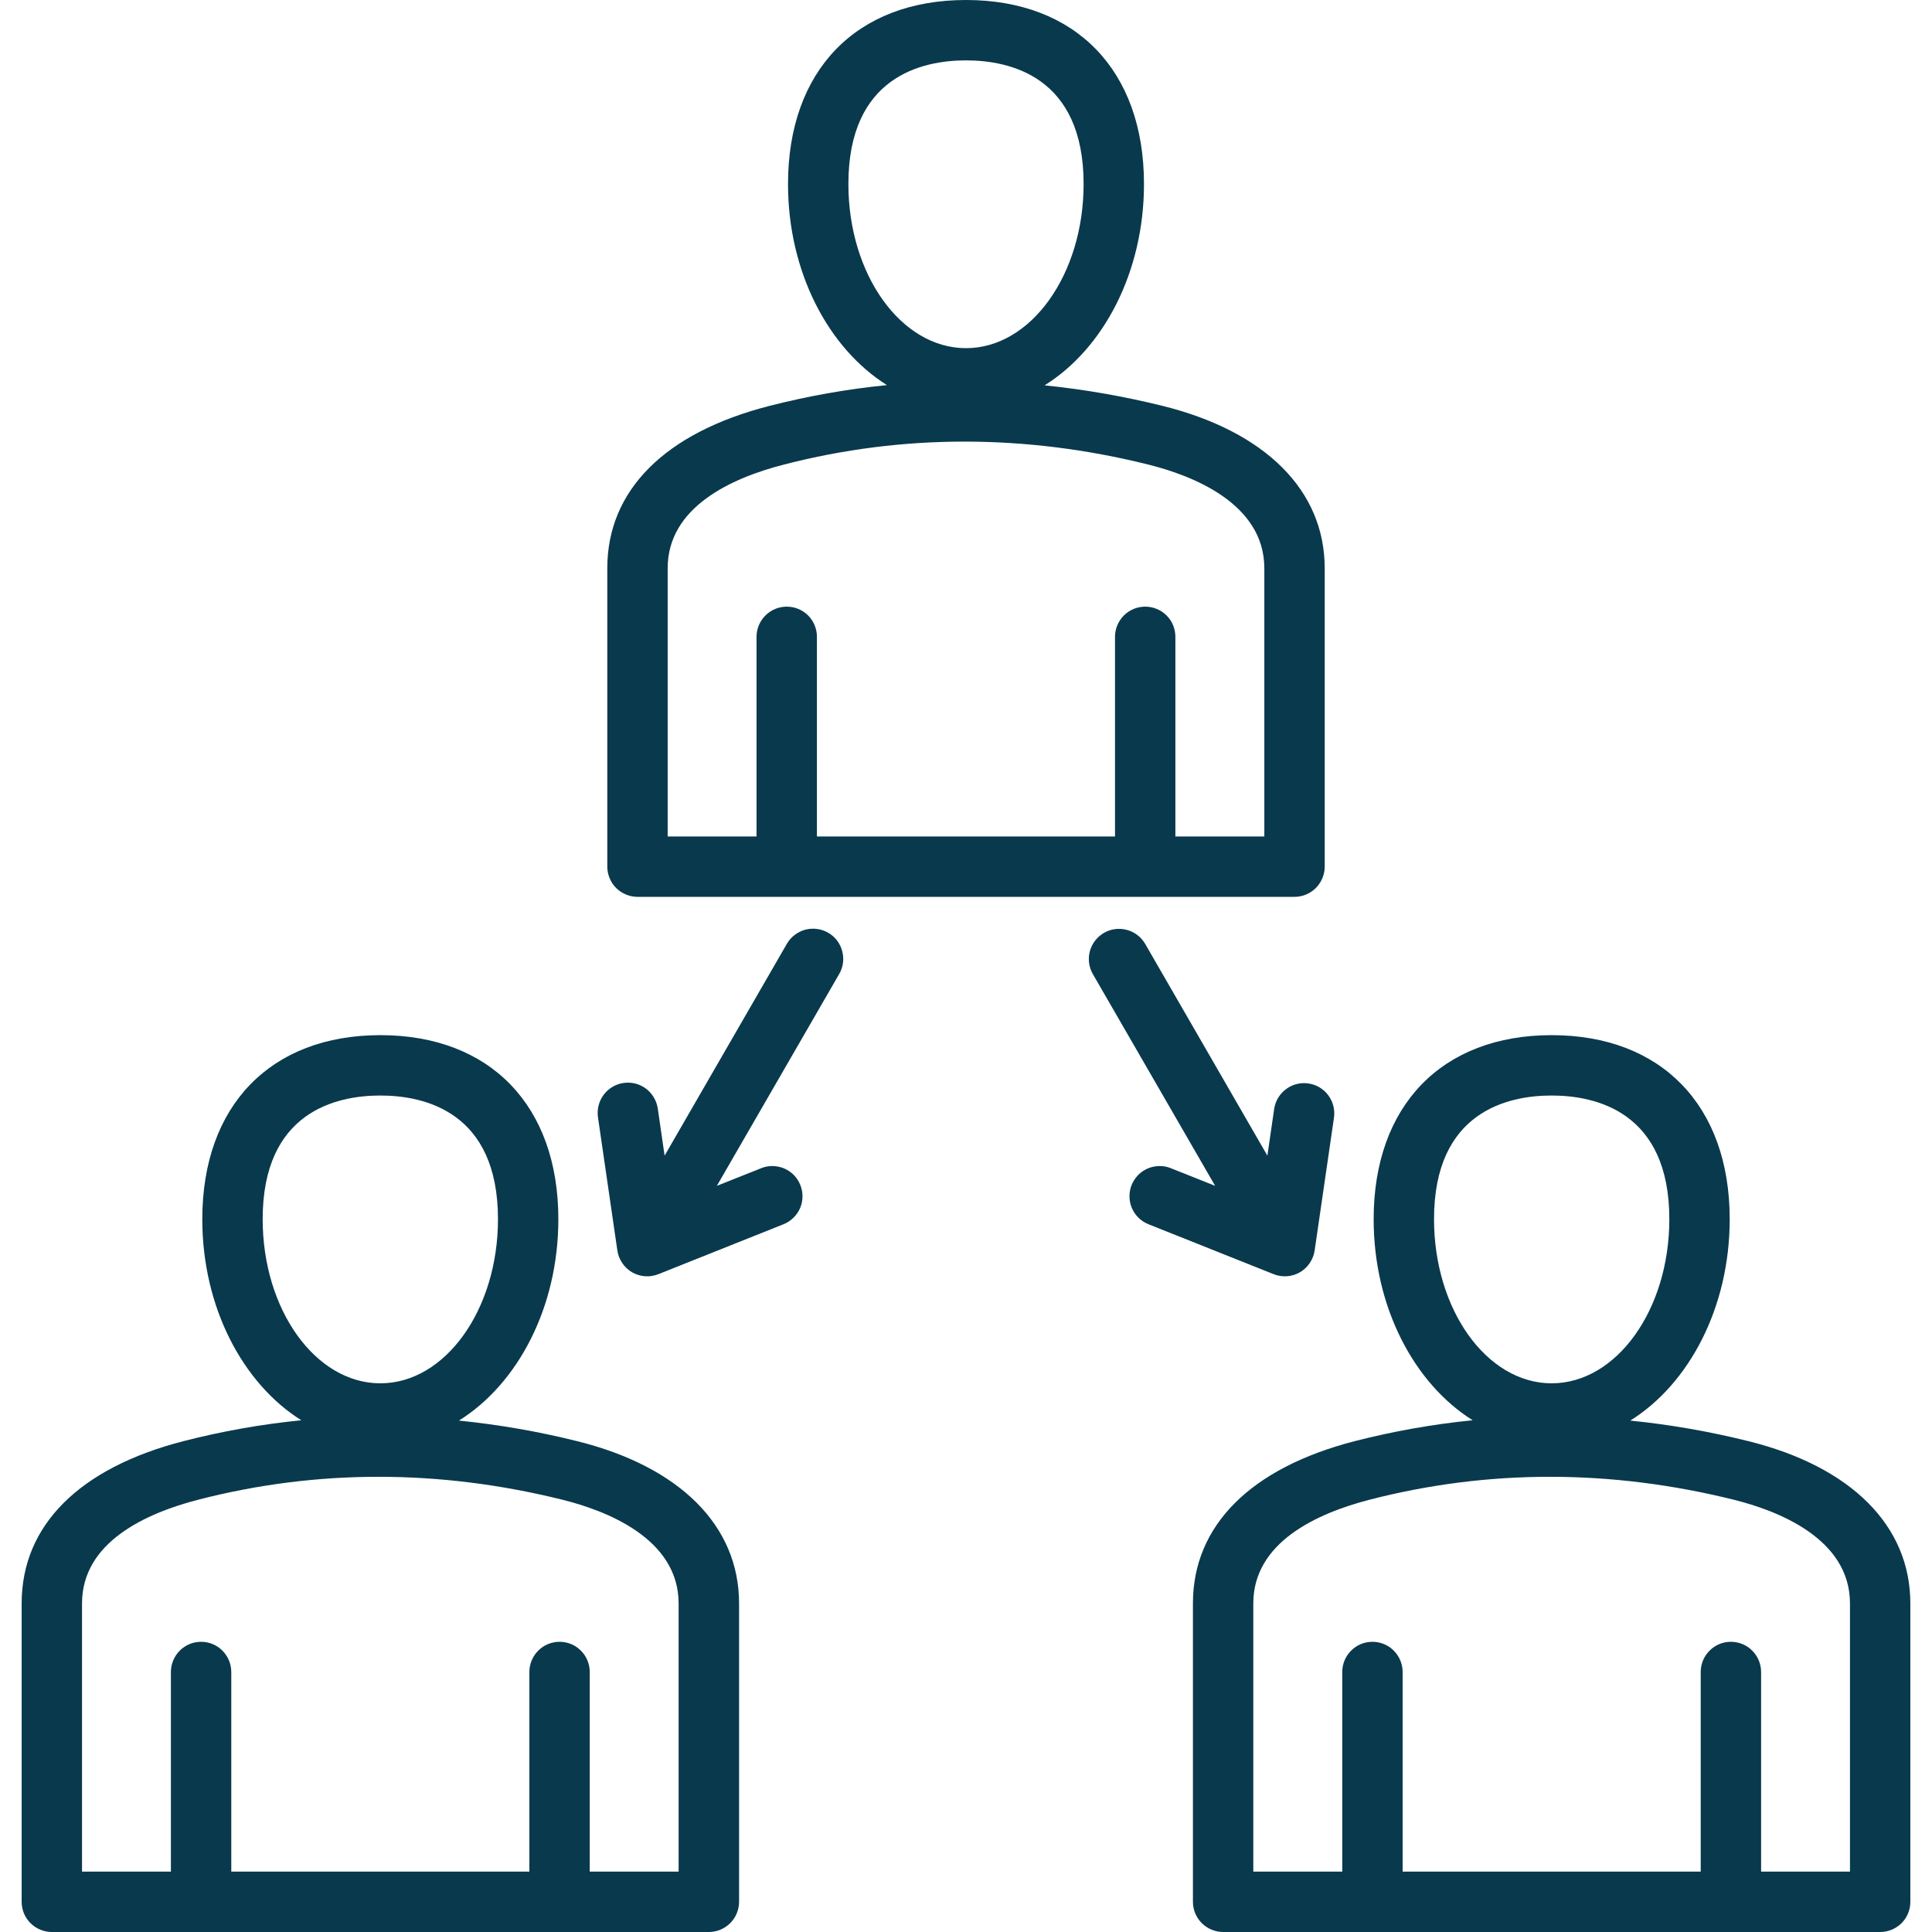 <svg width="24" height="24" viewBox="0 0 24 24" fill="none" xmlns="http://www.w3.org/2000/svg">
<g clip-path="url(#clip0_2001_3653)">
<path d="M7.167 17.902C6.685 17.782 6.195 17.697 5.701 17.647C6.432 17.191 6.936 16.241 6.936 15.145C6.936 13.735 6.089 12.859 4.725 12.859C3.361 12.859 2.513 13.735 2.513 15.145C2.513 16.239 3.015 17.186 3.743 17.643C3.249 17.692 2.76 17.779 2.28 17.902C0.983 18.236 0.269 18.951 0.269 19.918V23.625C0.269 23.724 0.308 23.82 0.379 23.89C0.449 23.96 0.544 24 0.644 24H8.806C8.905 24 9 23.96 9.071 23.89C9.141 23.82 9.181 23.724 9.181 23.625V19.918C9.181 18.954 8.446 18.219 7.167 17.902ZM3.263 15.145C3.263 13.809 4.179 13.609 4.725 13.609C5.27 13.609 6.186 13.809 6.186 15.145C6.186 16.27 5.53 17.184 4.725 17.184C3.919 17.184 3.263 16.27 3.263 15.145ZM8.431 23.25H7.326V20.77C7.326 20.671 7.287 20.575 7.216 20.505C7.146 20.434 7.051 20.395 6.951 20.395C6.852 20.395 6.756 20.434 6.686 20.505C6.616 20.575 6.576 20.671 6.576 20.77V23.25H2.873V20.77C2.873 20.671 2.833 20.575 2.763 20.505C2.693 20.434 2.597 20.395 2.498 20.395C2.399 20.395 2.303 20.434 2.233 20.505C2.163 20.575 2.123 20.671 2.123 20.77V23.25H1.019V19.918C1.019 19.16 1.806 18.799 2.466 18.629C3.938 18.25 5.458 18.251 6.986 18.63C7.525 18.764 8.43 19.109 8.43 19.918V23.25H8.431ZM21.717 17.902C21.235 17.782 20.746 17.697 20.252 17.647C20.983 17.191 21.487 16.241 21.487 15.145C21.487 13.735 20.639 12.859 19.275 12.859C17.911 12.859 17.064 13.735 17.064 15.145C17.064 16.239 17.566 17.186 18.294 17.643C17.8 17.692 17.311 17.779 16.83 17.902C15.534 18.236 14.819 18.952 14.819 19.918V23.625C14.819 23.724 14.859 23.82 14.929 23.89C15 23.96 15.095 24 15.194 24H23.356C23.456 24 23.551 23.96 23.622 23.89C23.692 23.82 23.731 23.724 23.731 23.625V19.918C23.731 18.954 22.997 18.219 21.717 17.902ZM17.814 15.145C17.814 13.809 18.73 13.609 19.275 13.609C19.821 13.609 20.737 13.809 20.737 15.145C20.737 16.27 20.081 17.184 19.275 17.184C18.47 17.184 17.814 16.27 17.814 15.145ZM22.981 23.25H21.877V20.77C21.877 20.671 21.837 20.575 21.767 20.505C21.697 20.434 21.601 20.395 21.502 20.395C21.402 20.395 21.307 20.434 21.237 20.505C21.166 20.575 21.127 20.671 21.127 20.77V23.25H17.424V20.77C17.424 20.671 17.384 20.575 17.314 20.505C17.244 20.434 17.148 20.395 17.049 20.395C16.949 20.395 16.854 20.434 16.784 20.505C16.713 20.575 16.674 20.671 16.674 20.77V23.25H15.569V19.918C15.569 19.16 16.357 18.799 17.017 18.629C18.488 18.25 20.009 18.251 21.537 18.63C22.076 18.764 22.981 19.109 22.981 19.918V23.25ZM7.919 11.141H16.081C16.18 11.141 16.276 11.101 16.346 11.031C16.416 10.96 16.456 10.865 16.456 10.766V7.059C16.456 6.095 15.722 5.36 14.442 5.042C13.96 4.923 13.47 4.837 12.976 4.787C13.707 4.332 14.211 3.382 14.211 2.286C14.211 0.876 13.364 0 12 0C10.636 0 9.789 0.876 9.789 2.286C9.789 3.379 10.29 4.327 11.018 4.784C10.525 4.833 10.035 4.92 9.555 5.043C8.258 5.376 7.544 6.092 7.544 7.059V10.766C7.544 10.815 7.554 10.864 7.573 10.909C7.591 10.955 7.619 10.996 7.654 11.031C7.689 11.066 7.73 11.093 7.776 11.112C7.821 11.131 7.87 11.141 7.919 11.141ZM10.539 2.286C10.539 0.95 11.454 0.75 12 0.75C12.546 0.75 13.461 0.95 13.461 2.286C13.461 3.41 12.806 4.325 12 4.325C11.194 4.325 10.539 3.41 10.539 2.286ZM8.294 7.059C8.294 6.301 9.081 5.939 9.742 5.77C11.213 5.391 12.734 5.391 14.261 5.77C14.801 5.904 15.706 6.249 15.706 7.059V10.391H14.601V7.911C14.601 7.811 14.562 7.716 14.492 7.646C14.421 7.575 14.326 7.536 14.226 7.536C14.127 7.536 14.032 7.575 13.961 7.646C13.891 7.716 13.851 7.811 13.851 7.911V10.391H10.148V7.911C10.148 7.811 10.109 7.716 10.039 7.646C9.968 7.575 9.873 7.536 9.773 7.536C9.674 7.536 9.579 7.575 9.508 7.646C9.438 7.716 9.398 7.811 9.398 7.911V10.391H8.294V7.059ZM10.425 12.099L8.905 14.731L9.455 14.512C9.501 14.493 9.55 14.484 9.599 14.485C9.648 14.486 9.697 14.496 9.742 14.515C9.787 14.535 9.828 14.563 9.863 14.598C9.897 14.634 9.924 14.675 9.942 14.721C9.979 14.813 9.978 14.917 9.939 15.008C9.899 15.099 9.825 15.171 9.733 15.208L8.179 15.828C8.126 15.849 8.07 15.858 8.013 15.854C7.956 15.85 7.902 15.833 7.852 15.805C7.803 15.776 7.761 15.737 7.73 15.69C7.698 15.643 7.677 15.59 7.669 15.534L7.428 13.878C7.414 13.779 7.44 13.679 7.499 13.6C7.559 13.52 7.647 13.467 7.746 13.453C7.844 13.438 7.944 13.464 8.024 13.523C8.104 13.583 8.156 13.672 8.171 13.77L8.256 14.356L9.775 11.724C9.8 11.681 9.833 11.644 9.872 11.614C9.911 11.584 9.956 11.562 10.003 11.549C10.051 11.537 10.1 11.533 10.149 11.54C10.198 11.546 10.245 11.562 10.288 11.587C10.374 11.636 10.437 11.718 10.462 11.815C10.488 11.911 10.475 12.013 10.425 12.099ZM15.821 15.828L14.267 15.208C14.174 15.171 14.101 15.1 14.061 15.008C14.022 14.917 14.021 14.813 14.057 14.721C14.076 14.675 14.103 14.634 14.137 14.598C14.171 14.563 14.212 14.535 14.258 14.515C14.303 14.496 14.351 14.486 14.401 14.485C14.45 14.484 14.499 14.493 14.545 14.512L15.095 14.731L13.575 12.099C13.526 12.013 13.513 11.911 13.539 11.815C13.565 11.72 13.628 11.639 13.713 11.589C13.799 11.539 13.901 11.526 13.997 11.551C14.093 11.576 14.175 11.639 14.225 11.724L15.744 14.356L15.829 13.77C15.845 13.673 15.898 13.586 15.978 13.528C16.057 13.469 16.156 13.445 16.253 13.459C16.351 13.473 16.439 13.525 16.498 13.603C16.558 13.682 16.584 13.78 16.572 13.878L16.331 15.534C16.323 15.59 16.302 15.643 16.27 15.69C16.239 15.737 16.197 15.776 16.148 15.805C16.098 15.833 16.044 15.85 15.987 15.854C15.93 15.858 15.874 15.849 15.821 15.828Z" fill="#09394D"/>
</g>
<defs>
<clipPath id="clip0_2001_3653">
<rect width="24" height="24" fill="white"/>
</clipPath>
</defs>
</svg>
